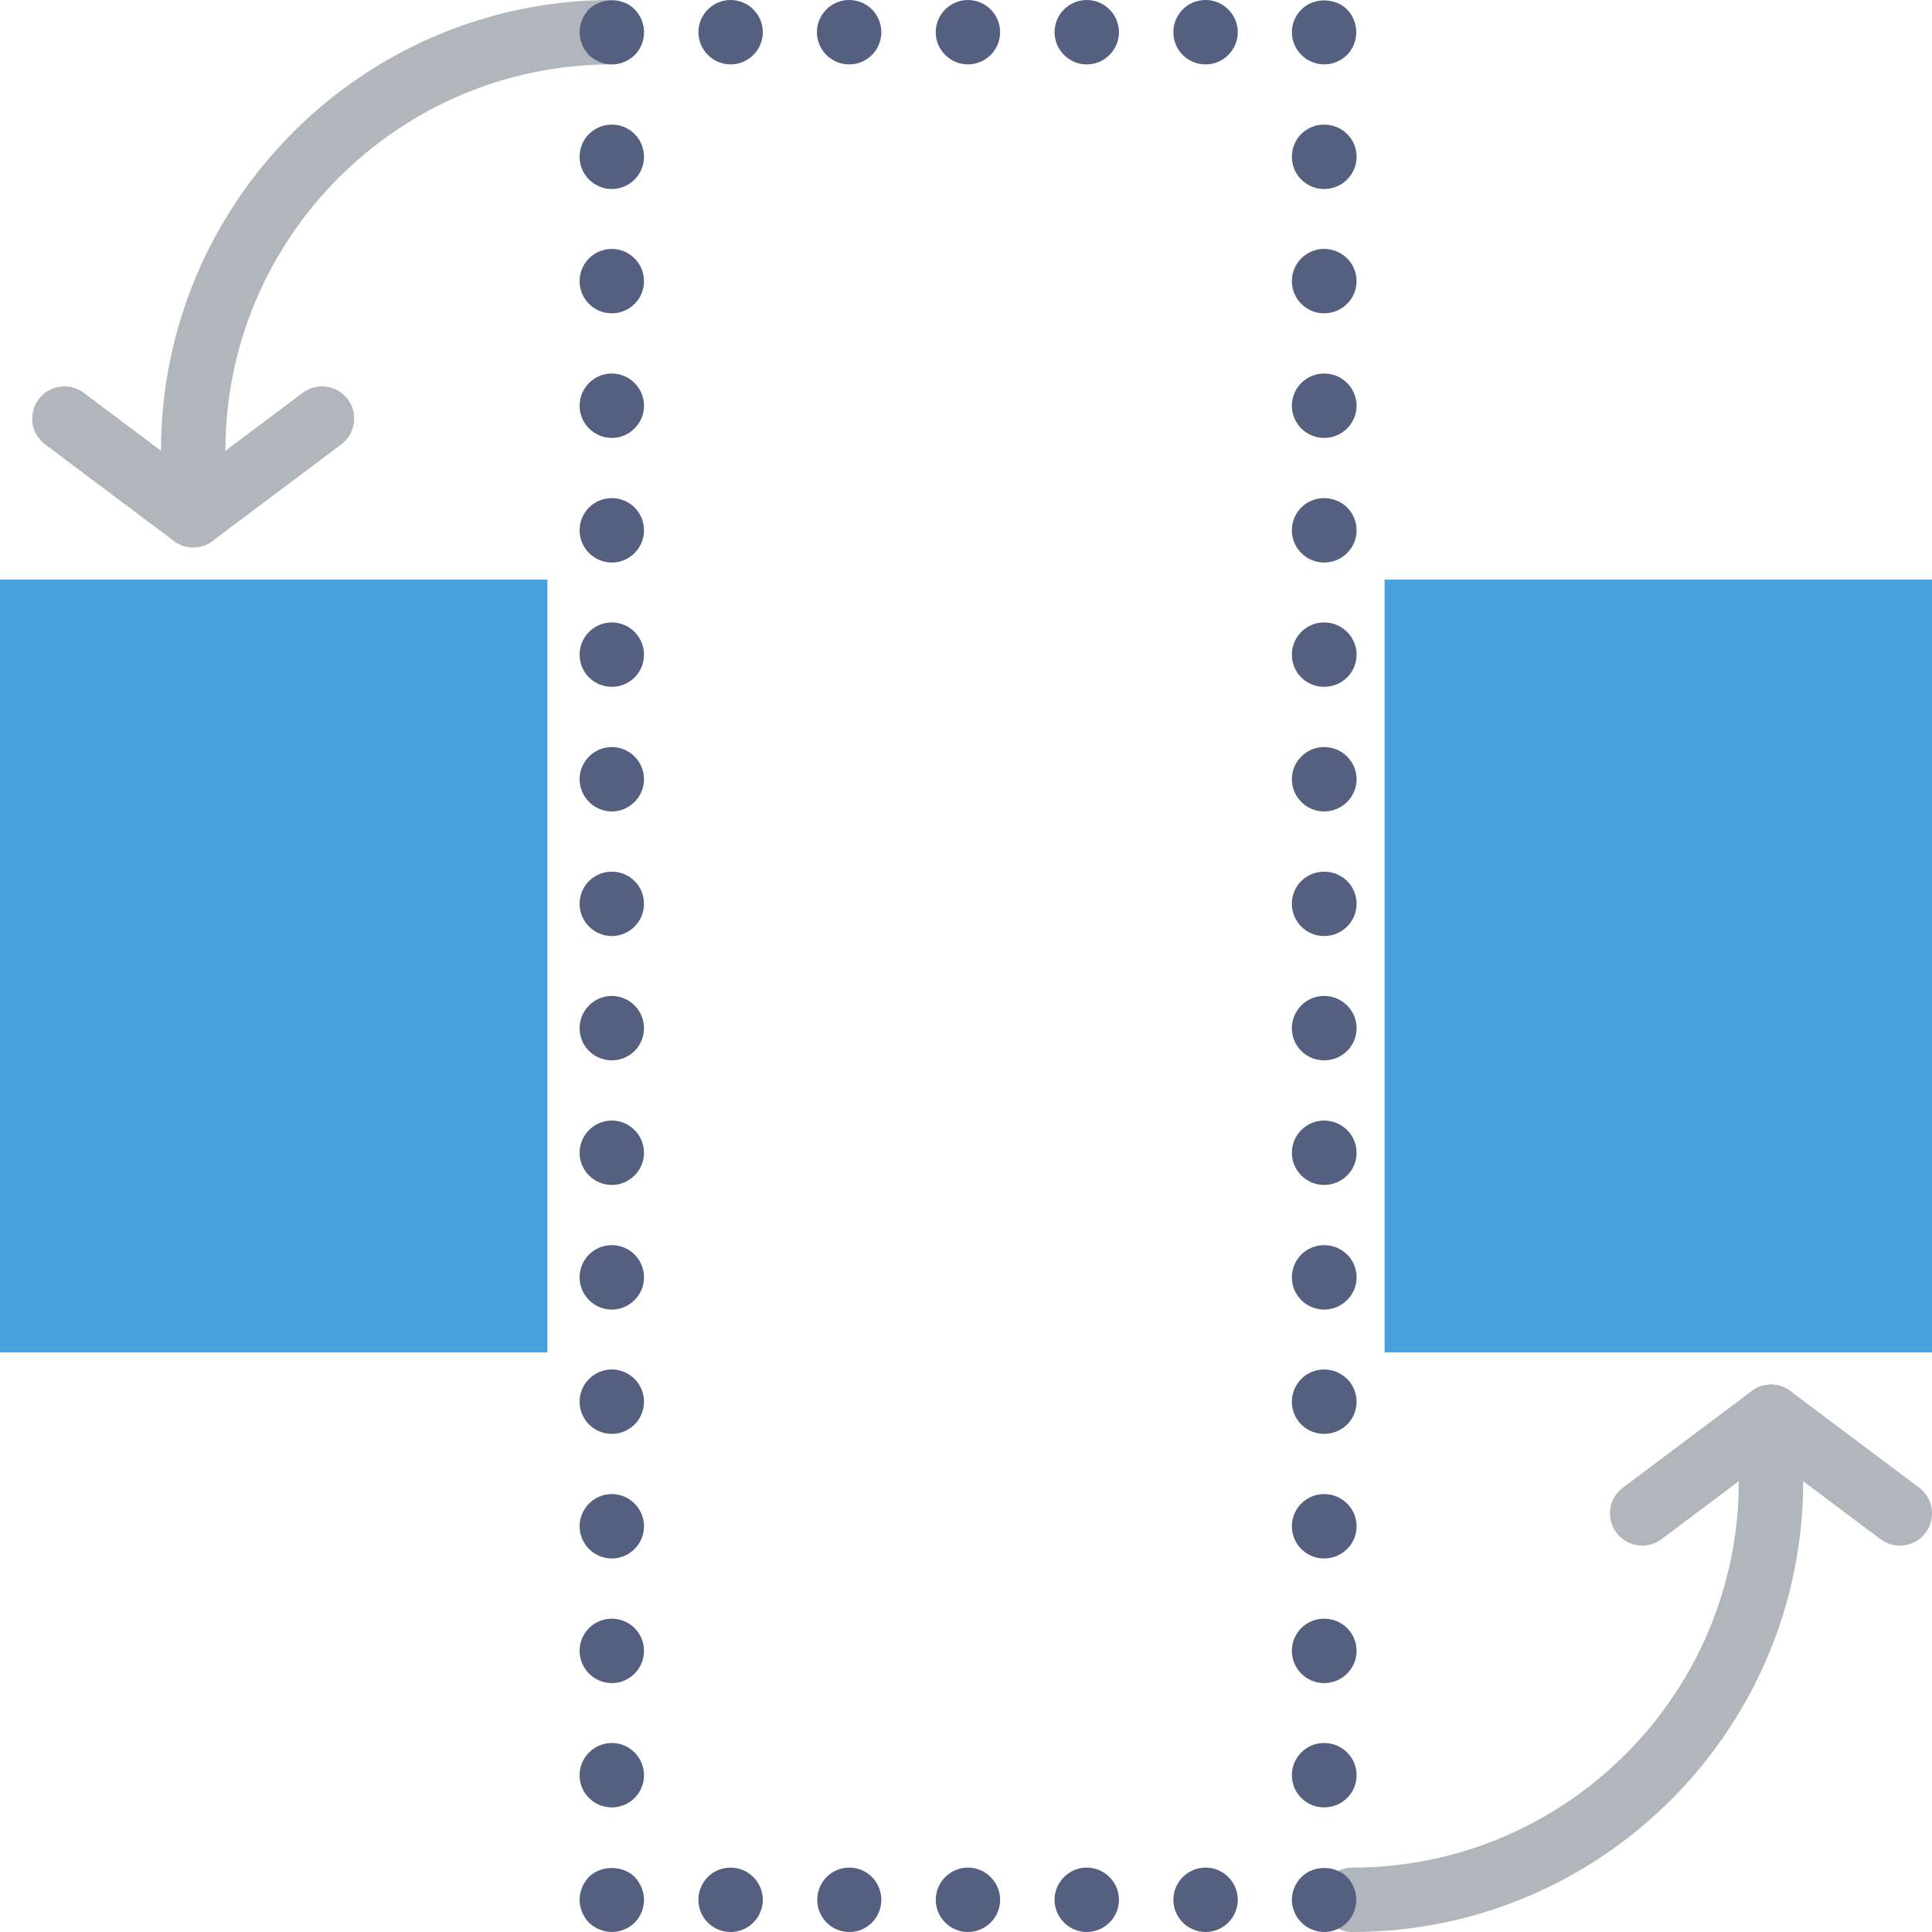 <?xml version="1.0" encoding="UTF-8" standalone="no"?>
<svg width="60px" height="60px" viewBox="0 0 60 60" version="1.1" xmlns="http://www.w3.org/2000/svg" xmlns:xlink="http://www.w3.org/1999/xlink" xmlns:sketch="http://www.bohemiancoding.com/sketch/ns">
    <!-- Generator: Sketch 3.3.2 (12043) - http://www.bohemiancoding.com/sketch -->
    <title>103 - Rotate Horizontally (Flat)</title>
    <desc>Created with Sketch.</desc>
    <defs></defs>
    <g id="Page-1" stroke="none" stroke-width="1" fill="none" fill-rule="evenodd" sketch:type="MSPage">
        <g id="Icons" sketch:type="MSArtboardGroup" transform="translate(-960, -597)">
            <g id="103---Rotate-Horizontally-(Flat)" sketch:type="MSLayerGroup" transform="translate(960, 597)">
                <path d="M6.001,17 C5.696,17 5.396,16.862 5.2,16.6 C4.868,16.158 4.958,15.531 5.4,15.2 L9.4,12.2 C9.841,11.867 10.469,11.958 10.8,12.4 C11.132,12.842 11.042,13.469 10.6,13.8 L6.6,16.8 C6.42,16.935 6.21,17 6.001,17" id="Fill-23" fill="#B0B6BB" sketch:type="MSShapeGroup"></path>
                <path d="M6,17 C5.788,17 5.576,16.932 5.4,16.8 L1.4,13.8 C0.958,13.469 0.868,12.842 1.2,12.4 C1.532,11.958 2.159,11.868 2.6,12.2 L5,14 C5,6.28 11.28,0 19,0 C19.553,0 20,0.448 20,1 C20,1.552 19.553,2 19,2 C12.383,2 7,7.383 7,14 L7,16 C7,16.379 6.786,16.725 6.447,16.895 C6.306,16.965 6.152,17 6,17" id="Fill-24" fill="#B0B6BB" sketch:type="MSShapeGroup"></path>
                <path d="M51.001,48 C50.696,48 50.397,47.862 50.2,47.6 C49.868,47.158 49.958,46.531 50.4,46.2 L54.4,43.2 C54.841,42.867 55.468,42.958 55.8,43.4 C56.132,43.842 56.042,44.469 55.6,44.8 L51.6,47.8 C51.42,47.935 51.21,48 51.001,48" id="Fill-25" fill="#B0B6BB" sketch:type="MSShapeGroup"></path>
                <path d="M42,60 C41.447,60 41,59.552 41,59 C41,58.448 41.447,58 42,58 C48.617,58 54,52.617 54,46 L54,44 C54,43.621 54.214,43.275 54.553,43.105 C54.891,42.936 55.297,42.973 55.6,43.2 L59.6,46.2 C60.042,46.531 60.132,47.158 59.8,47.6 C59.47,48.042 58.843,48.133 58.4,47.8 L56,46 C56,53.72 49.72,60 42,60" id="Fill-26" fill="#B0B6BB" sketch:type="MSShapeGroup"></path>
                <path d="M19,60 C18.74,60 18.479,59.89 18.29,59.71 C18.109,59.52 18,59.26 18,59 C18,58.74 18.109,58.48 18.29,58.29 C18.66,57.92 19.34,57.92 19.71,58.29 C19.89,58.48 20,58.74 20,59 C20,59.26 19.899,59.52 19.71,59.71 C19.52,59.89 19.27,60 19,60" id="Fill-31" fill="#556080" sketch:type="MSShapeGroup"></path>
                <path d="M18,55.13 C18,54.58 18.45,54.13 19,54.13 C19.55,54.13 20,54.58 20,55.13 C20,55.69 19.55,56.13 19,56.13 C18.45,56.13 18,55.69 18,55.13 L18,55.13 Z M18,51.27 C18,50.71 18.45,50.27 19,50.27 C19.55,50.27 20,50.71 20,51.27 C20,51.82 19.55,52.27 19,52.27 C18.45,52.27 18,51.82 18,51.27 L18,51.27 Z M18,47.4 C18,46.85 18.45,46.4 19,46.4 C19.55,46.4 20,46.85 20,47.4 C20,47.95 19.55,48.4 19,48.4 C18.45,48.4 18,47.95 18,47.4 L18,47.4 Z M18,43.53 C18,42.98 18.45,42.53 19,42.53 C19.55,42.53 20,42.98 20,43.53 C20,44.09 19.55,44.53 19,44.53 C18.45,44.53 18,44.09 18,43.53 L18,43.53 Z M18,39.67 C18,39.11 18.45,38.67 19,38.67 C19.55,38.67 20,39.11 20,39.67 C20,40.22 19.55,40.67 19,40.67 C18.45,40.67 18,40.22 18,39.67 L18,39.67 Z M18,35.8 C18,35.25 18.45,34.8 19,34.8 C19.55,34.8 20,35.25 20,35.8 C20,36.35 19.55,36.8 19,36.8 C18.45,36.8 18,36.35 18,35.8 L18,35.8 Z M18,31.93 C18,31.38 18.45,30.93 19,30.93 C19.55,30.93 20,31.38 20,31.93 C20,32.49 19.55,32.93 19,32.93 C18.45,32.93 18,32.49 18,31.93 L18,31.93 Z M18,28.07 C18,27.51 18.45,27.07 19,27.07 C19.55,27.07 20,27.51 20,28.07 C20,28.62 19.55,29.07 19,29.07 C18.45,29.07 18,28.62 18,28.07 L18,28.07 Z M18,24.2 C18,23.65 18.45,23.2 19,23.2 C19.55,23.2 20,23.65 20,24.2 C20,24.75 19.55,25.2 19,25.2 C18.45,25.2 18,24.75 18,24.2 L18,24.2 Z M18,20.33 C18,19.78 18.45,19.33 19,19.33 C19.55,19.33 20,19.78 20,20.33 C20,20.89 19.55,21.33 19,21.33 C18.45,21.33 18,20.89 18,20.33 L18,20.33 Z M18,16.47 C18,15.91 18.45,15.47 19,15.47 C19.55,15.47 20,15.91 20,16.47 C20,17.02 19.55,17.47 19,17.47 C18.45,17.47 18,17.02 18,16.47 L18,16.47 Z M18,12.6 C18,12.05 18.45,11.6 19,11.6 C19.55,11.6 20,12.05 20,12.6 C20,13.15 19.55,13.6 19,13.6 C18.45,13.6 18,13.15 18,12.6 L18,12.6 Z M18,8.73 C18,8.18 18.45,7.73 19,7.73 C19.55,7.73 20,8.18 20,8.73 C20,9.29 19.55,9.73 19,9.73 C18.45,9.73 18,9.29 18,8.73 L18,8.73 Z M18,4.87 C18,4.31 18.45,3.87 19,3.87 C19.55,3.87 20,4.31 20,4.87 C20,5.42 19.55,5.87 19,5.87 C18.45,5.87 18,5.42 18,4.87 L18,4.87 Z" id="Fill-32" fill="#556080" sketch:type="MSShapeGroup"></path>
                <path d="M19,2 C18.74,2 18.479,1.89 18.29,1.71 C18.109,1.52 18,1.26 18,1 C18,0.74 18.109,0.48 18.29,0.29 C18.66,-0.08 19.34,-0.08 19.71,0.29 C19.89,0.48 20,0.74 20,1 C20,1.26 19.899,1.52 19.71,1.71 C19.52,1.89 19.27,2 19,2" id="Fill-33" fill="#556080" sketch:type="MSShapeGroup"></path>
                <path d="M36.44,1 C36.44,0.45 36.88,0 37.44,0 C37.99,0 38.44,0.45 38.44,1 C38.44,1.55 37.99,2 37.44,2 C36.88,2 36.44,1.55 36.44,1 L36.44,1 Z M32.75,1 C32.75,0.45 33.2,0 33.75,0 C34.3,0 34.75,0.45 34.75,1 C34.75,1.55 34.3,2 33.75,2 C33.2,2 32.75,1.55 32.75,1 L32.75,1 Z M29.06,1 C29.06,0.45 29.51,0 30.06,0 C30.609,0 31.06,0.45 31.06,1 C31.06,1.55 30.609,2 30.06,2 C29.51,2 29.06,1.55 29.06,1 L29.06,1 Z M25.37,1 C25.37,0.45 25.819,0 26.37,0 C26.93,0 27.37,0.45 27.37,1 C27.37,1.55 26.93,2 26.37,2 C25.819,2 25.37,1.55 25.37,1 L25.37,1 Z M21.69,1 C21.69,0.45 22.14,0 22.69,0 C23.24,0 23.69,0.45 23.69,1 C23.69,1.55 23.24,2 22.69,2 C22.14,2 21.69,1.55 21.69,1 L21.69,1 Z" id="Fill-34" fill="#556080" sketch:type="MSShapeGroup"></path>
                <path d="M41.13,2 C40.859,2 40.6,1.89 40.42,1.71 C40.229,1.52 40.12,1.26 40.12,1 C40.12,0.74 40.229,0.48 40.42,0.29 C40.79,-0.08 41.46,-0.08 41.83,0.29 C42.02,0.48 42.12,0.74 42.12,1 C42.12,1.26 42.02,1.52 41.83,1.71 C41.649,1.89 41.39,2 41.13,2" id="Fill-35" fill="#556080" sketch:type="MSShapeGroup"></path>
                <path d="M40.12,55.13 C40.12,54.58 40.569,54.13 41.12,54.13 C41.68,54.13 42.13,54.58 42.13,55.13 C42.13,55.69 41.68,56.13 41.12,56.13 C40.569,56.13 40.12,55.69 40.12,55.13 L40.12,55.13 Z M40.12,51.27 C40.12,50.71 40.569,50.27 41.12,50.27 C41.68,50.27 42.13,50.71 42.13,51.27 C42.13,51.82 41.68,52.27 41.12,52.27 C40.569,52.27 40.12,51.82 40.12,51.27 L40.12,51.27 Z M40.12,47.4 C40.12,46.85 40.569,46.4 41.12,46.4 C41.68,46.4 42.13,46.85 42.13,47.4 C42.13,47.95 41.68,48.4 41.12,48.4 C40.569,48.4 40.12,47.95 40.12,47.4 L40.12,47.4 Z M40.12,43.53 C40.12,42.98 40.569,42.53 41.12,42.53 C41.68,42.53 42.13,42.98 42.13,43.53 C42.13,44.09 41.68,44.53 41.12,44.53 C40.569,44.53 40.12,44.09 40.12,43.53 L40.12,43.53 Z M40.12,39.67 C40.12,39.11 40.569,38.67 41.12,38.67 C41.68,38.67 42.13,39.11 42.13,39.67 C42.13,40.22 41.68,40.67 41.12,40.67 C40.569,40.67 40.12,40.22 40.12,39.67 L40.12,39.67 Z M40.12,35.8 C40.12,35.25 40.569,34.8 41.12,34.8 C41.68,34.8 42.13,35.25 42.13,35.8 C42.13,36.35 41.68,36.8 41.12,36.8 C40.569,36.8 40.12,36.35 40.12,35.8 L40.12,35.8 Z M40.12,31.93 C40.12,31.38 40.569,30.93 41.12,30.93 C41.68,30.93 42.13,31.38 42.13,31.93 C42.13,32.49 41.68,32.93 41.12,32.93 C40.569,32.93 40.12,32.49 40.12,31.93 L40.12,31.93 Z M40.12,28.07 C40.12,27.51 40.569,27.07 41.12,27.07 C41.68,27.07 42.13,27.51 42.13,28.07 C42.13,28.62 41.68,29.07 41.12,29.07 C40.569,29.07 40.12,28.62 40.12,28.07 L40.12,28.07 Z M40.12,24.2 C40.12,23.65 40.569,23.2 41.12,23.2 C41.68,23.2 42.13,23.65 42.13,24.2 C42.13,24.75 41.68,25.2 41.12,25.2 C40.569,25.2 40.12,24.75 40.12,24.2 L40.12,24.2 Z M40.12,20.33 C40.12,19.78 40.569,19.33 41.12,19.33 C41.68,19.33 42.13,19.78 42.13,20.33 C42.13,20.89 41.68,21.33 41.12,21.33 C40.569,21.33 40.12,20.89 40.12,20.33 L40.12,20.33 Z M40.12,16.47 C40.12,15.91 40.569,15.47 41.12,15.47 C41.68,15.47 42.13,15.91 42.13,16.47 C42.13,17.02 41.68,17.47 41.12,17.47 C40.569,17.47 40.12,17.02 40.12,16.47 L40.12,16.47 Z M40.12,12.6 C40.12,12.05 40.569,11.6 41.12,11.6 C41.68,11.6 42.13,12.05 42.13,12.6 C42.13,13.15 41.68,13.6 41.12,13.6 C40.569,13.6 40.12,13.15 40.12,12.6 L40.12,12.6 Z M40.12,8.73 C40.12,8.18 40.569,7.73 41.12,7.73 C41.68,7.73 42.13,8.18 42.13,8.73 C42.13,9.28 41.68,9.73 41.12,9.73 C40.569,9.73 40.12,9.28 40.12,8.73 L40.12,8.73 Z M40.12,4.87 C40.12,4.31 40.569,3.87 41.12,3.87 C41.68,3.87 42.13,4.31 42.13,4.87 C42.13,5.42 41.68,5.87 41.12,5.87 C40.569,5.87 40.12,5.42 40.12,4.87 L40.12,4.87 Z" id="Fill-36" fill="#556080" sketch:type="MSShapeGroup"></path>
                <path d="M41.13,60 C40.859,60 40.6,59.89 40.42,59.71 C40.229,59.52 40.12,59.26 40.12,59 C40.12,58.74 40.229,58.48 40.42,58.29 C40.79,57.92 41.46,57.92 41.83,58.29 C42.02,58.48 42.12,58.74 42.12,59 C42.12,59.26 42.02,59.52 41.83,59.71 C41.649,59.89 41.39,60 41.13,60" id="Fill-37" fill="#556080" sketch:type="MSShapeGroup"></path>
                <path d="M36.44,59 C36.44,58.45 36.89,58 37.44,58 C37.99,58 38.44,58.45 38.44,59 C38.44,59.55 37.99,60 37.44,60 C36.89,60 36.44,59.55 36.44,59 L36.44,59 Z M32.75,59 C32.75,58.45 33.2,58 33.75,58 C34.3,58 34.75,58.45 34.75,59 C34.75,59.55 34.3,60 33.75,60 C33.2,60 32.75,59.55 32.75,59 L32.75,59 Z M29.06,59 C29.06,58.45 29.51,58 30.06,58 C30.609,58 31.06,58.45 31.06,59 C31.06,59.55 30.609,60 30.06,60 C29.51,60 29.06,59.55 29.06,59 L29.06,59 Z M25.38,59 C25.38,58.45 25.819,58 26.38,58 C26.93,58 27.37,58.45 27.37,59 C27.37,59.55 26.93,60 26.38,60 C25.819,60 25.38,59.55 25.38,59 L25.38,59 Z M21.69,59 C21.69,58.45 22.13,58 22.69,58 C23.24,58 23.69,58.45 23.69,59 C23.69,59.55 23.24,60 22.69,60 C22.13,60 21.69,59.55 21.69,59 L21.69,59 Z" id="Fill-38" fill="#556080" sketch:type="MSShapeGroup"></path>
                <path d="M1,19 L16,19 L16,41 L1,41 L1,19 Z" id="Fill-314" fill="#48A0DC" sketch:type="MSShapeGroup"></path>
                <path d="M0,18 L17,18 L17,42 L0,42 L0,18 Z M2,40 L15,40 L15,20 L2,20 L2,40 Z" id="Fill-315" fill="#48A0DC" sketch:type="MSShapeGroup"></path>
                <path d="M44,19 L59,19 L59,41 L44,41 L44,19 Z" id="Fill-316" fill="#48A0DC" sketch:type="MSShapeGroup"></path>
                <path d="M43,18 L60,18 L60,42 L43,42 L43,18 Z M45,40 L58,40 L58,20 L45,20 L45,40 Z" id="Fill-317" fill="#48A0DC" sketch:type="MSShapeGroup"></path>
            </g>
        </g>
    </g>
</svg>